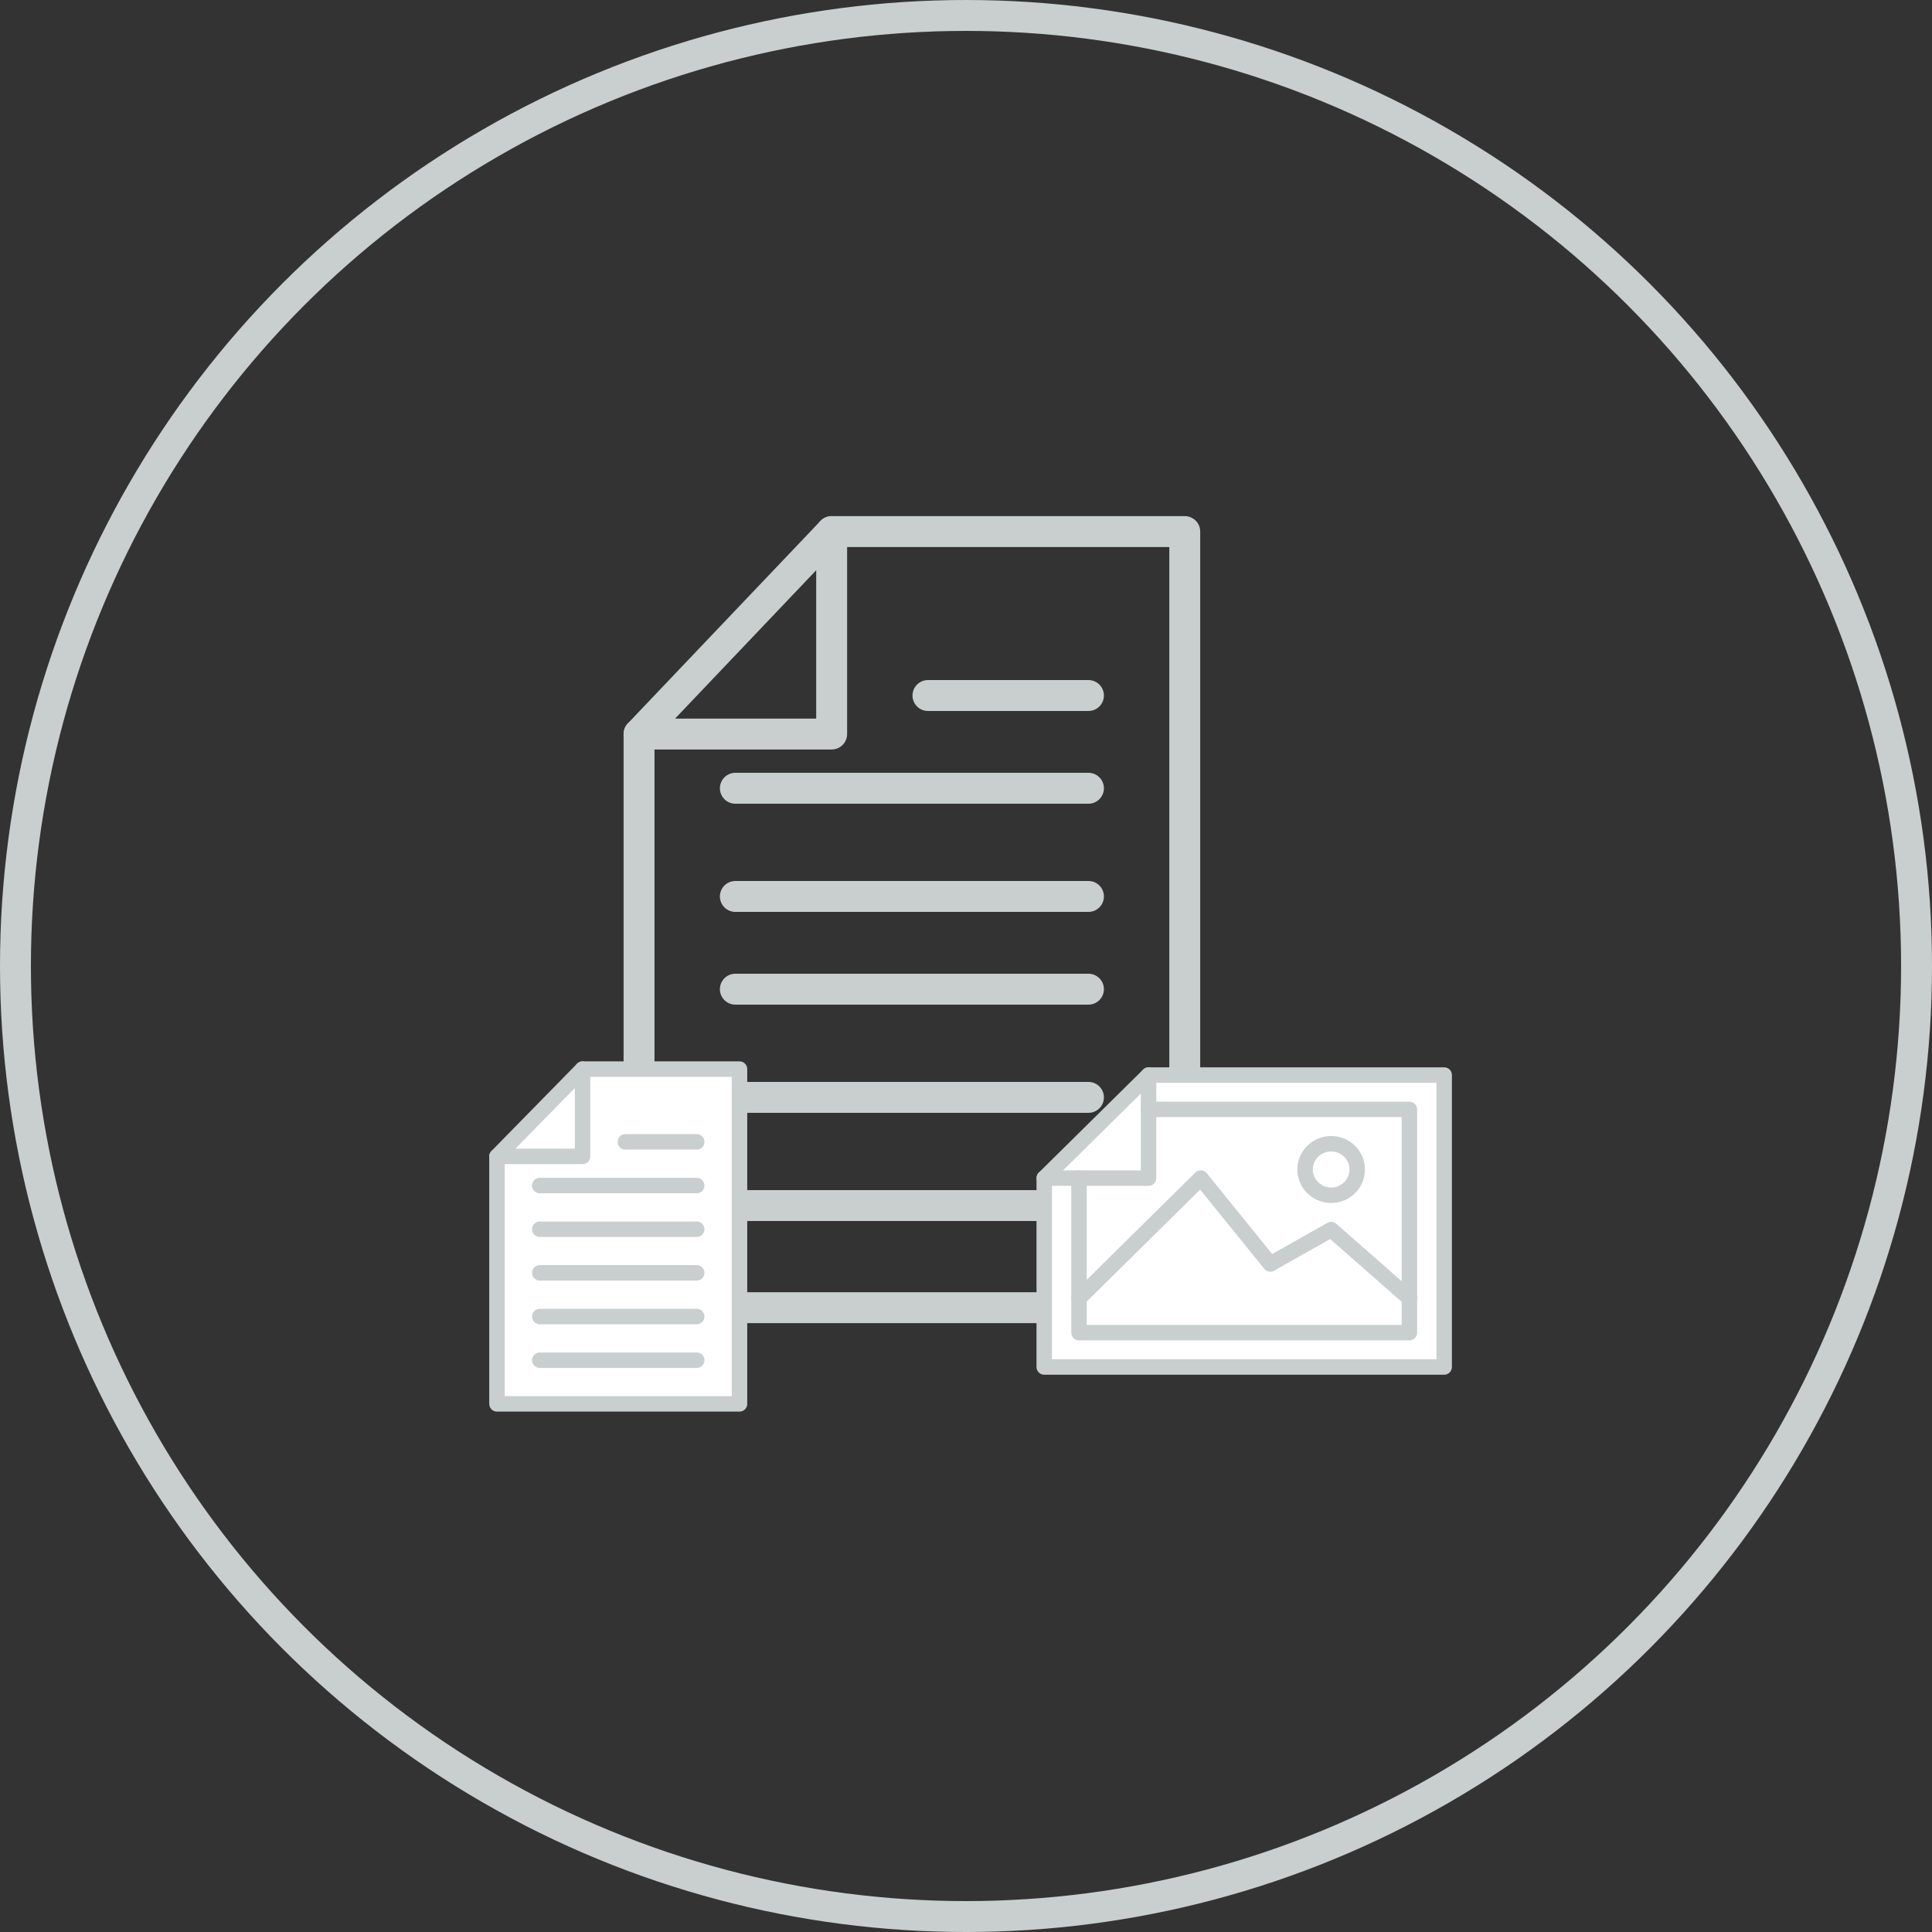 <?xml version="1.0" encoding="UTF-8"?>
<svg width="125px" height="125px" viewBox="0 0 125 125" version="1.1" xmlns="http://www.w3.org/2000/svg" xmlns:xlink="http://www.w3.org/1999/xlink">
    <rect x="0" y="0" width="125" height="125" fill="#333333" stroke="none"/>
    <!-- Generator: Sketch 44.1 (41455) - http://www.bohemiancoding.com/sketch -->
    <title>No Docs Icon</title>
    <desc>Created with Sketch.</desc>
    <defs></defs>
    <g id="Document-Storage" stroke="none" stroke-width="1" fill="none" fill-rule="evenodd">
        <g id="No-Documents" transform="translate(-373, -206)" stroke="#C9CECF">
            <g id="No-Docs-Icon" transform="translate(374, 207)">
                <circle id="Oval-2" stroke-width="2" cx="61.5" cy="61.5" r="61.5"></circle>
                <g id="Group" transform="translate(31, 33)" stroke-linecap="round" stroke-linejoin="round">
                    <g id="Group-10" transform="translate(9, 0)" stroke-width="2">
                        <polygon id="Stroke-6" points="35.654 50.607 0.346 50.607 0.346 13.492 12.808 0.393 35.654 0.393"></polygon>
                        <polyline id="Stroke-8" points="0.346 13.492 12.808 13.492 12.808 0.393"></polyline>
                        <path d="M6.577,17 L29.423,17" id="Stroke-11"></path>
                        <path d="M19.038,11 L29.423,11" id="Stroke-12"></path>
                        <path d="M6.577,24 L29.423,24" id="Stroke-13"></path>
                        <path d="M6.577,30 L29.423,30" id="Stroke-14"></path>
                        <path d="M6.577,37 L29.423,37" id="Stroke-15"></path>
                        <path d="M6.577,44 L29.423,44" id="Stroke-16"></path>
                    </g>
                    <g id="Group-131" transform="translate(35, 35)">
                        <polygon id="Stroke-173" fill="#FFFFFF" points="26.438 19.444 26.438 0.556 7.312 0.556 0.562 7.222 0.562 19.444"></polygon>
                        <polyline id="Stroke-174" points="7.312 0.556 7.312 7.222 0.562 7.222"></polyline>
                        <polyline id="Stroke-175" points="7.312 2.778 24.188 2.778 24.188 17.222 2.812 17.222 2.812 7.222"></polyline>
                        <polyline id="Stroke-176" points="2.812 15 10.688 7.222 15.188 12.778 19.125 10.556 24.188 15"></polyline>
                        <path d="M20.812,6.667 C20.812,7.587 20.056,8.333 19.125,8.333 C18.194,8.333 17.438,7.587 17.438,6.667 C17.438,5.747 18.194,5 19.125,5 C20.056,5 20.812,5.747 20.812,6.667 L20.812,6.667 Z" id="Stroke-177"></path>
                    </g>
                    <g id="Group-10" transform="translate(0, 35)">
                        <polygon id="Stroke-6" fill="#FFFFFF" points="15.846 21.83 0.154 21.83 0.154 5.82 5.692 0.17 15.846 0.17"></polygon>
                        <polyline id="Stroke-8" points="0.154 5.82 5.692 5.82 5.692 0.17"></polyline>
                        <path d="M2.923,7.704 L13.077,7.704" id="Stroke-11"></path>
                        <path d="M8.462,4.878 L13.077,4.878" id="Stroke-12"></path>
                        <path d="M2.923,10.529 L13.077,10.529" id="Stroke-13"></path>
                        <path d="M2.923,13.354 L13.077,13.354" id="Stroke-14"></path>
                        <path d="M2.923,16.18 L13.077,16.18" id="Stroke-15"></path>
                        <path d="M2.923,19.005 L13.077,19.005" id="Stroke-16"></path>
                    </g>
                </g>
            </g>
        </g>
    </g>
</svg>